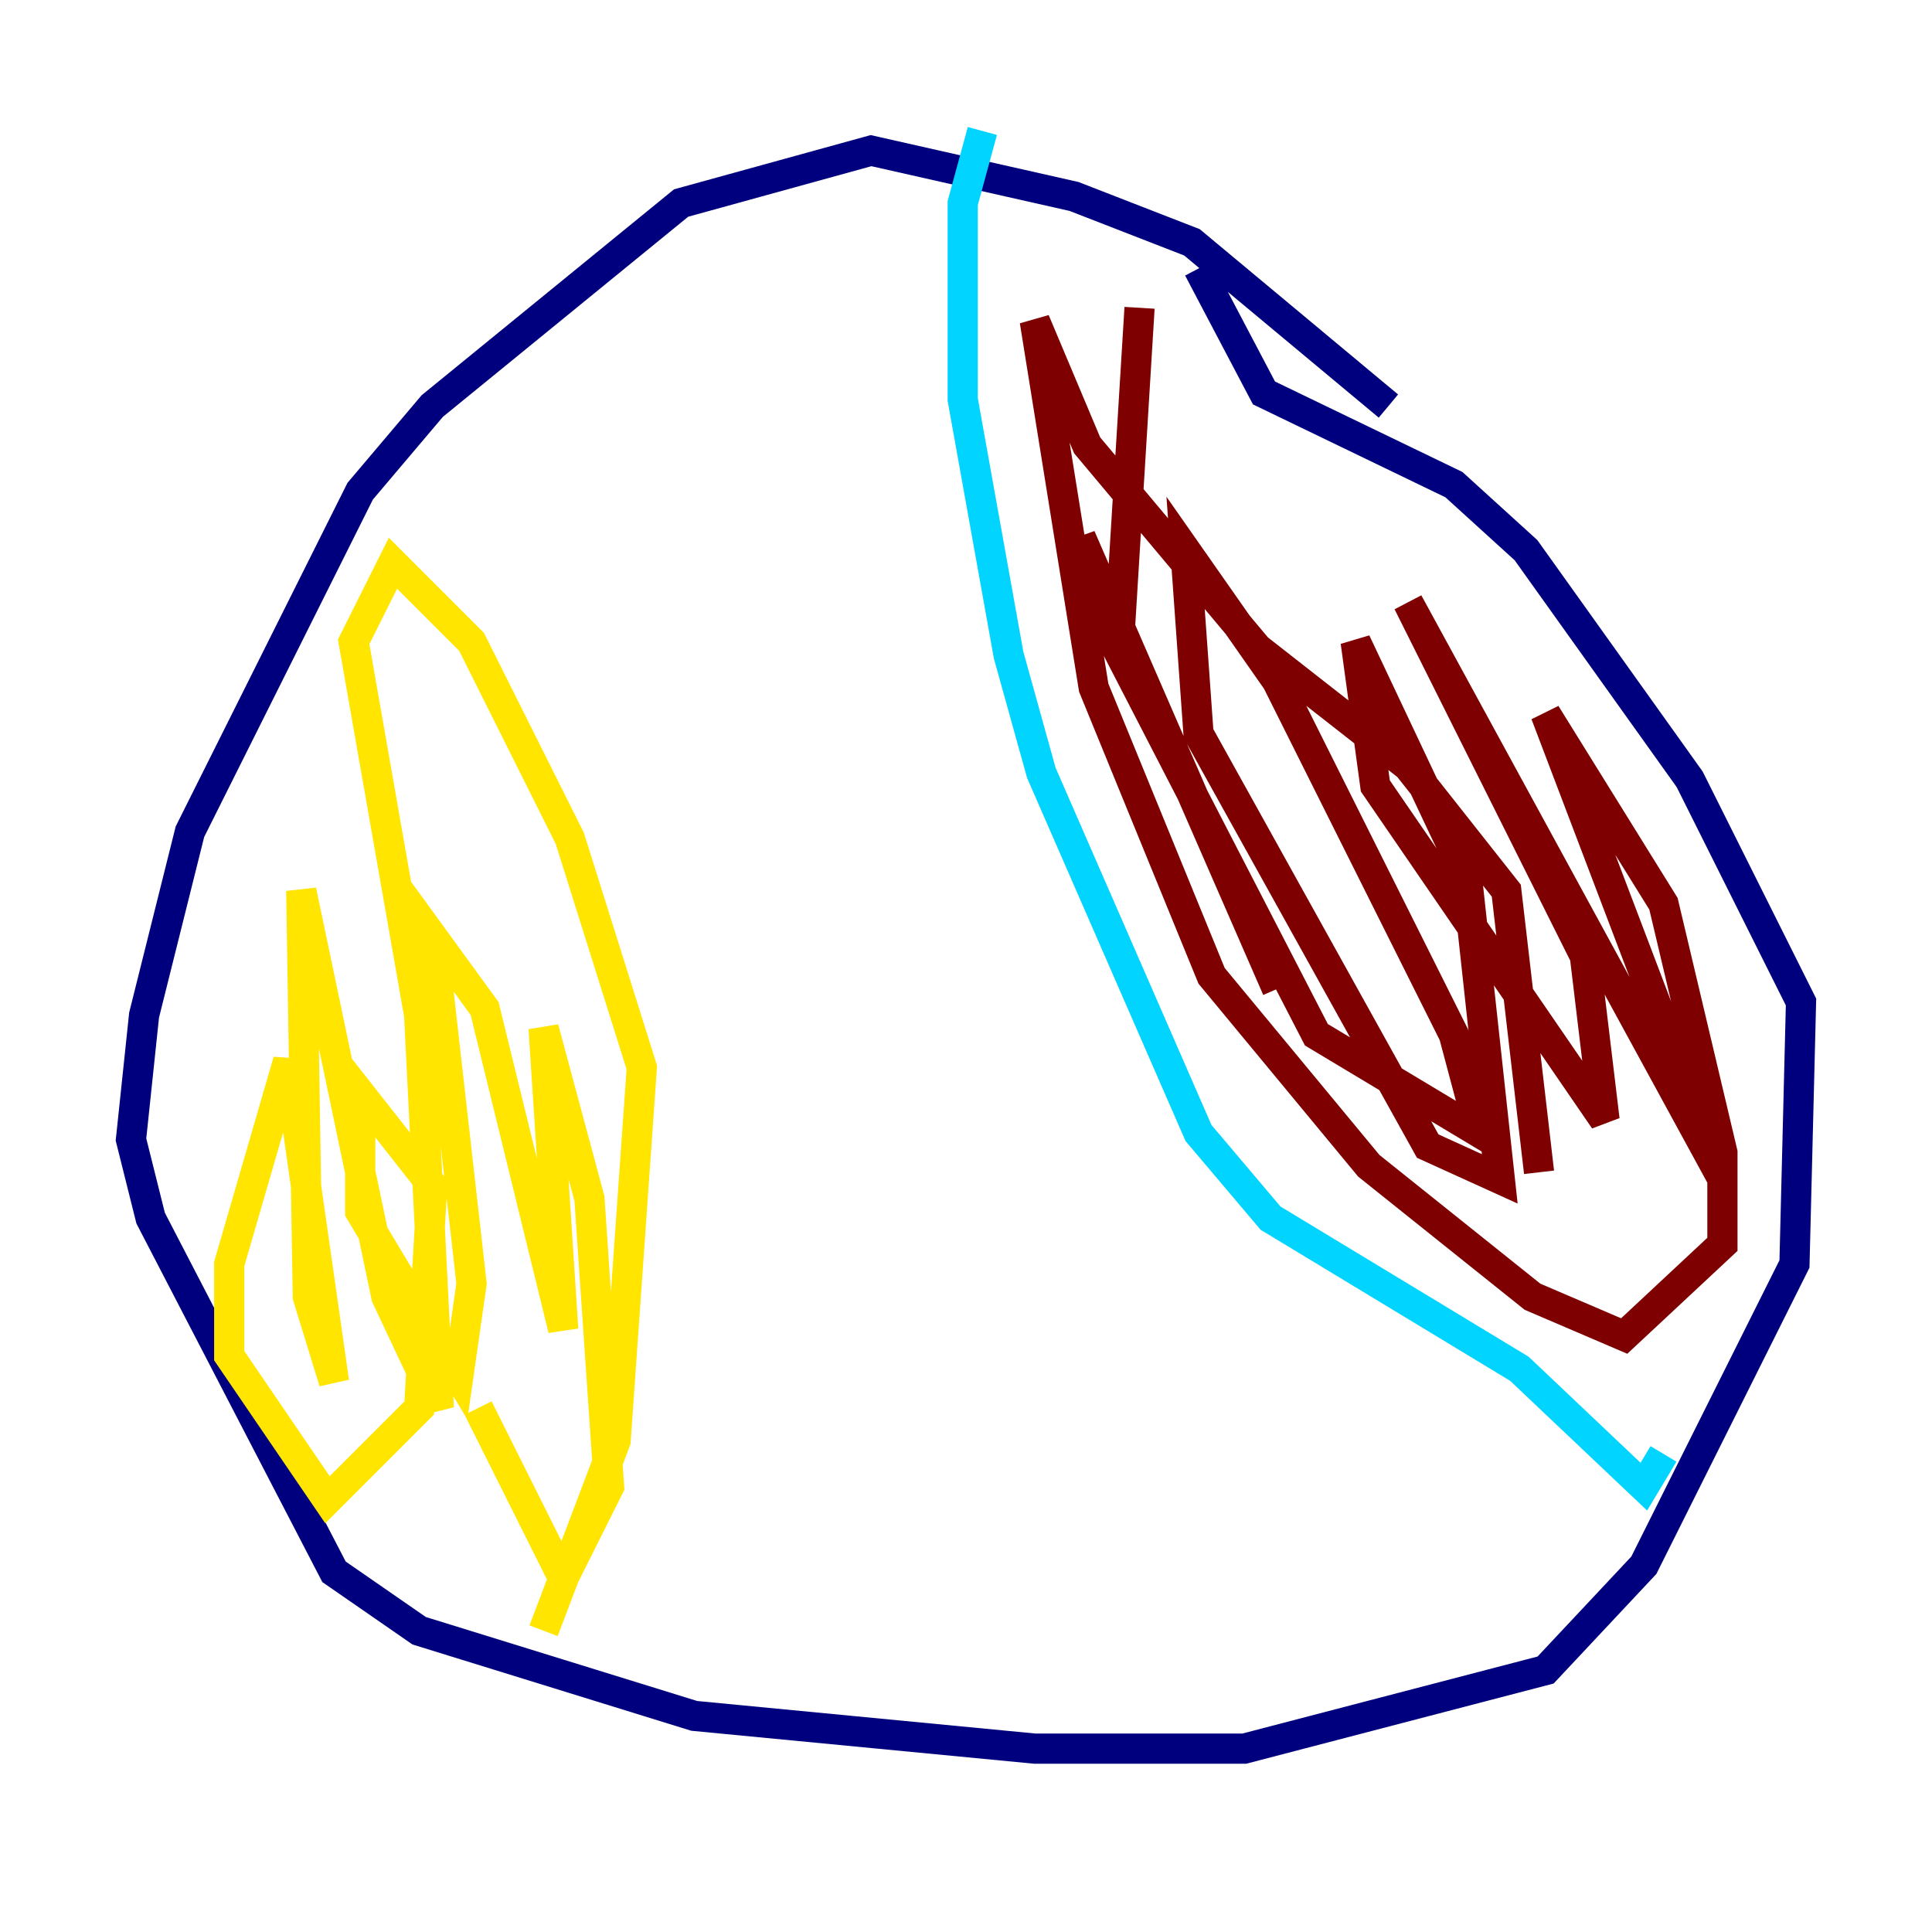 <?xml version="1.0" encoding="utf-8" ?>
<svg baseProfile="tiny" height="128" version="1.2" viewBox="0,0,128,128" width="128" xmlns="http://www.w3.org/2000/svg" xmlns:ev="http://www.w3.org/2001/xml-events" xmlns:xlink="http://www.w3.org/1999/xlink"><defs /><polyline fill="none" points="91.986,26.902 78.969,16.054 71.159,13.017 57.709,9.98 45.125,13.451 28.637,26.902 23.864,32.542 12.583,55.105 9.546,67.254 8.678,75.498 9.98,80.705 22.129,104.136 27.77,108.041 45.993,113.681 68.556,115.851 82.441,115.851 102.4,110.644 108.909,103.702 118.888,83.742 119.322,66.386 111.946,51.634 101.098,36.447 96.325,32.108 83.742,26.034 79.403,17.79" stroke="#00007f" stroke-width="2" /><polyline fill="none" points="65.085,8.678 63.783,13.451 63.783,26.468 66.82,43.39 68.99,51.2 79.403,75.064 84.176,80.705 100.664,90.685 108.909,98.495 110.21,96.325" stroke="#00d4ff" stroke-width="2" /><polyline fill="none" points="36.014,108.041 40.786,95.458 42.522,70.725 37.749,55.539 31.241,42.522 26.034,37.315 23.43,42.522 27.77,67.254 29.071,93.288 25.6,85.912 19.959,59.01 20.393,85.912 22.129,91.552 19.091,70.291 15.186,83.742 15.186,89.817 21.695,99.363 27.77,93.288 28.637,78.536 23.864,72.461 23.864,80.271 30.373,91.119 31.241,85.044 28.637,62.047 32.108,66.82 37.315,88.081 36.014,68.122 39.051,79.403 40.352,98.495 37.315,104.57 31.675,93.288" stroke="#ffe500" stroke-width="2" /><polyline fill="none" points="75.498,20.393 74.197,41.654 84.61,65.519 71.593,35.58 73.329,41.654 87.214,68.556 98.061,75.064 96.325,68.556 84.61,45.125 78.536,36.447 79.403,48.597 94.59,75.932 99.363,78.102 97.193,58.142 89.817,42.522 91.119,52.068 106.305,74.197 105.003,63.349 93.288,39.919 114.115,78.102 102.4,47.295 110.21,59.878 114.115,76.366 114.115,82.441 107.607,88.515 101.532,85.912 90.685,77.234 80.271,64.651 72.461,45.559 68.556,21.261 72.027,29.505 83.308,42.956 93.288,50.766 99.797,59.01 101.966,77.668" stroke="#7f0000" stroke-width="2" /></svg>